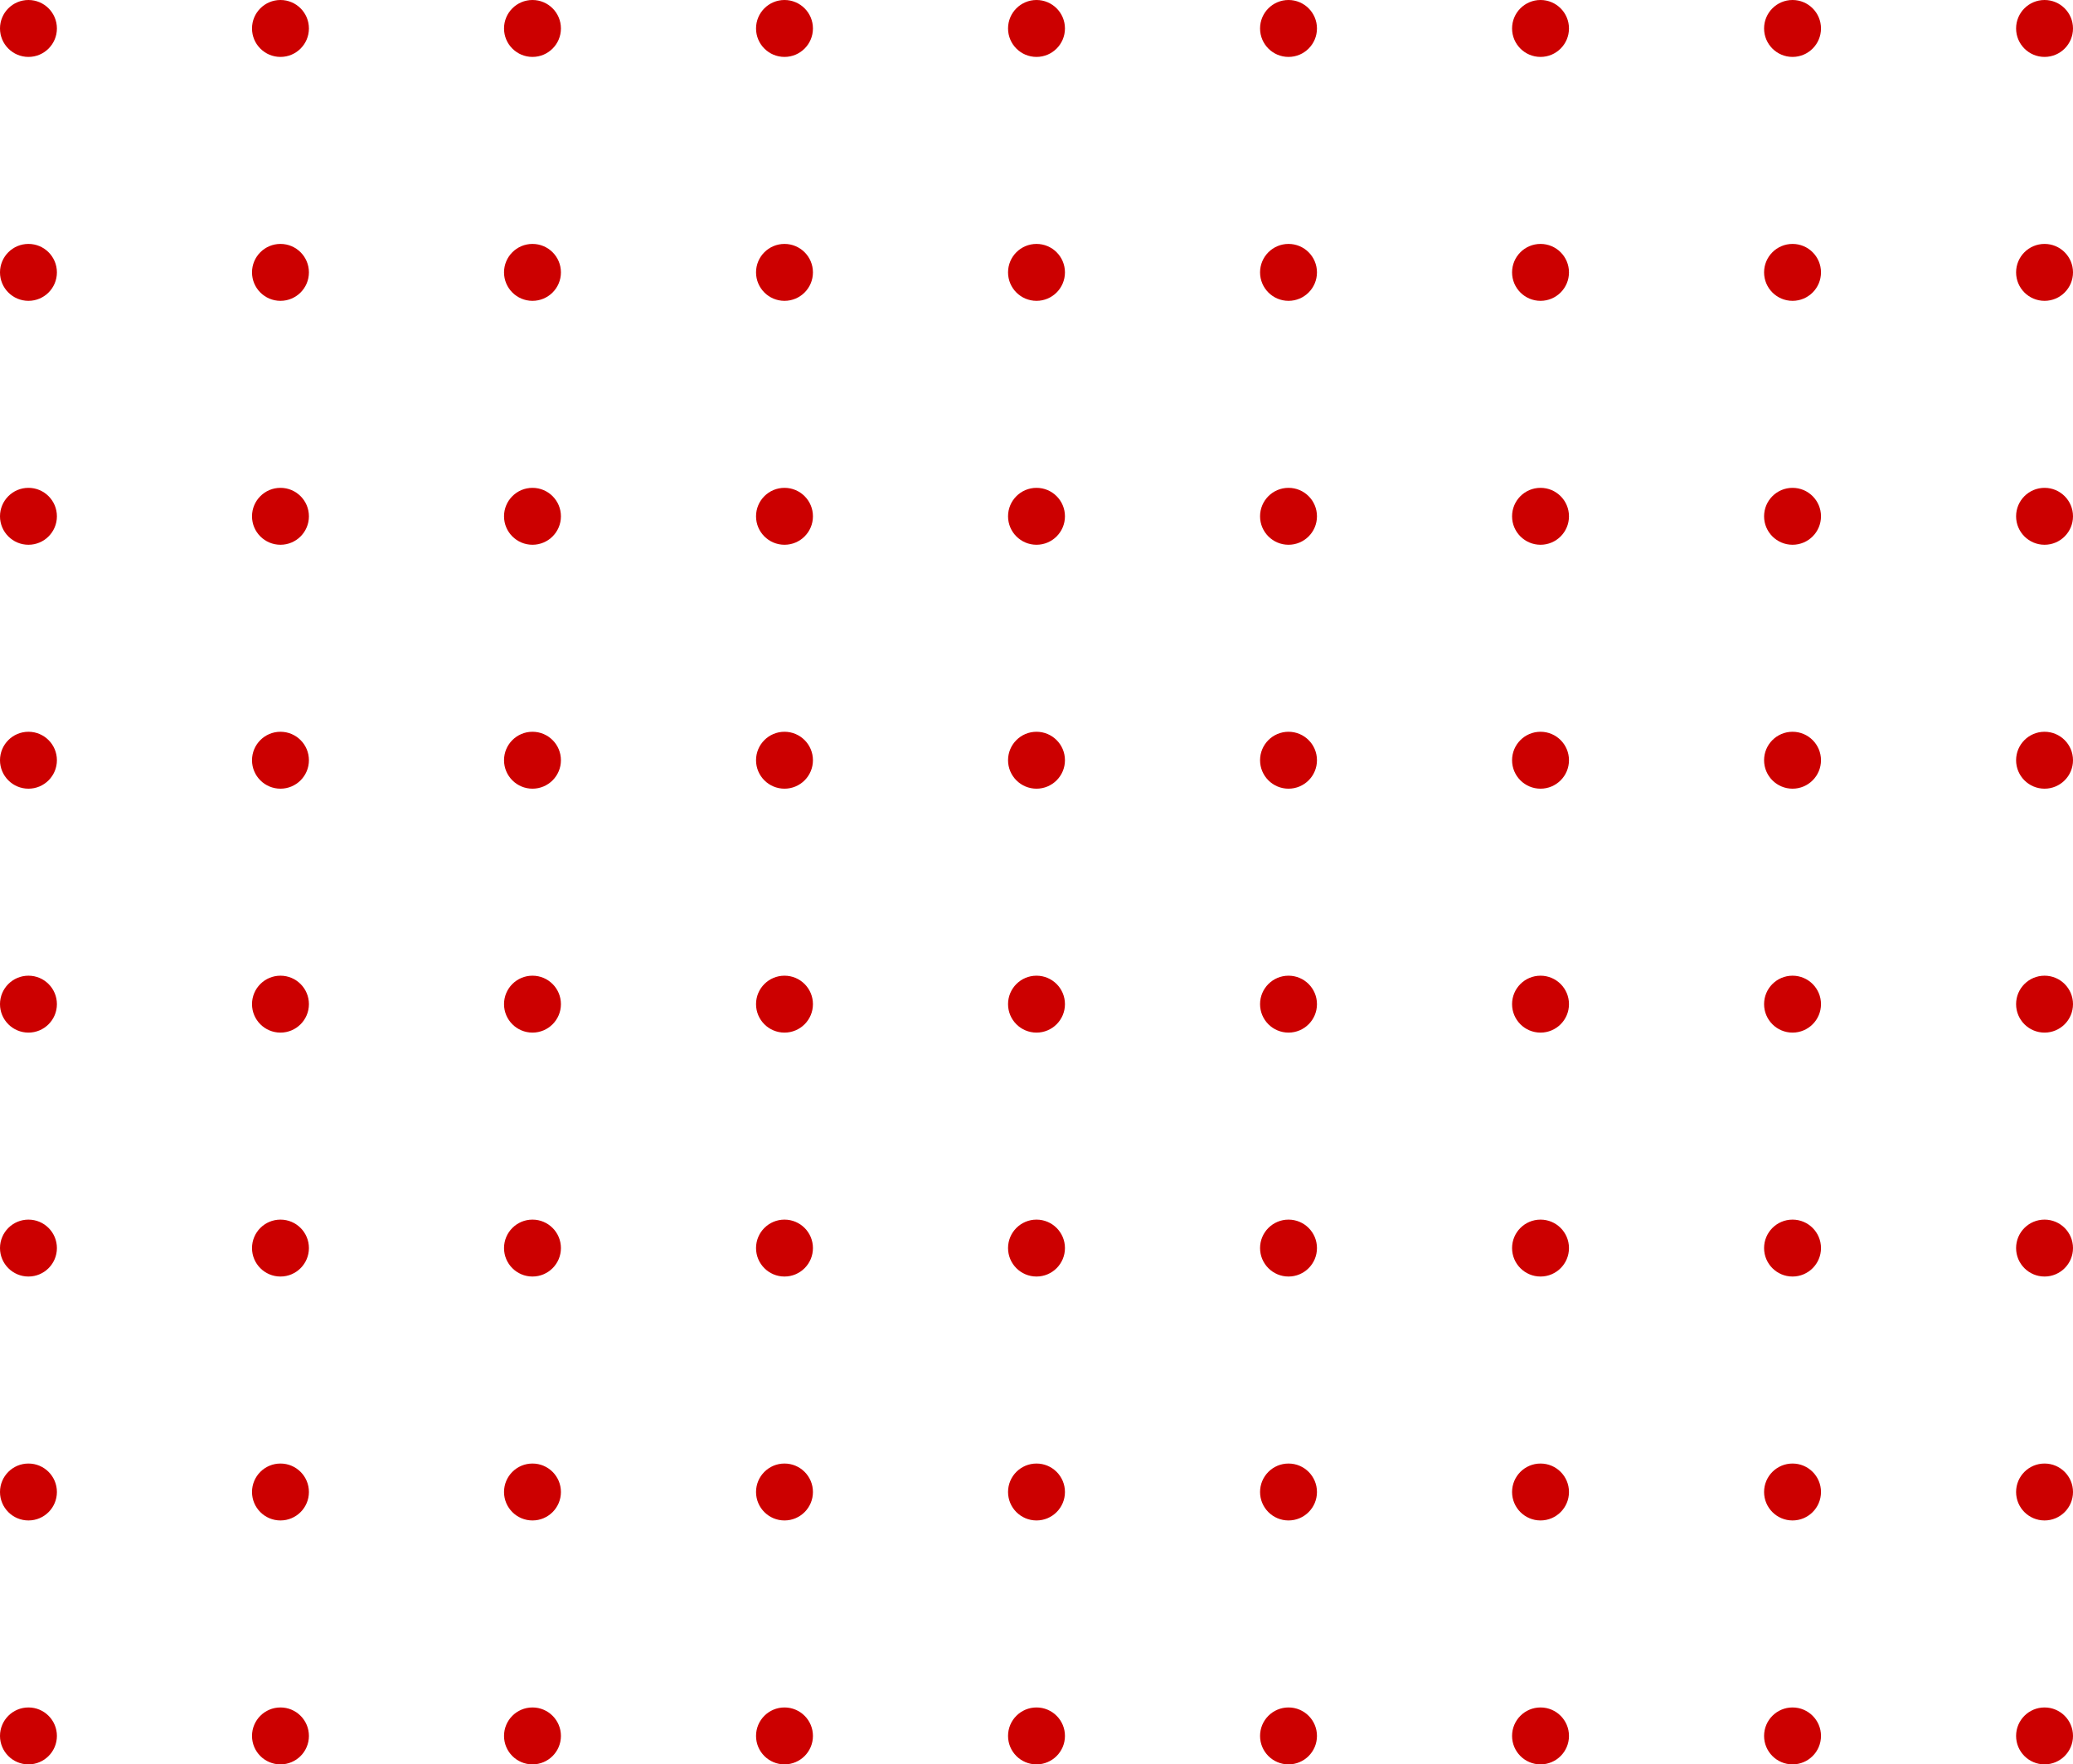 <svg width="255" height="217" viewBox="0 0 255 217" fill="none" xmlns="http://www.w3.org/2000/svg">
<circle cx="3.5" cy="3.5" r="3.5" fill="#CC0000"/>
<circle cx="34.5" cy="3.5" r="3.5" fill="#CC0000"/>
<circle cx="65.5" cy="3.5" r="3.5" fill="#CC0000"/>
<circle cx="96.5" cy="3.5" r="3.5" fill="#CC0000"/>
<circle cx="127.5" cy="3.5" r="3.5" fill="#CC0000"/>
<circle cx="158.5" cy="3.5" r="3.5" fill="#CC0000"/>
<circle cx="189.5" cy="3.5" r="3.5" fill="#CC0000"/>
<circle cx="220.5" cy="3.5" r="3.5" fill="#CC0000"/>
<circle cx="251.5" cy="3.5" r="3.5" fill="#CC0000"/>
<circle cx="3.5" cy="33.5" r="3.5" fill="#CC0000"/>
<circle cx="34.5" cy="33.5" r="3.5" fill="#CC0000"/>
<circle cx="65.5" cy="33.5" r="3.5" fill="#CC0000"/>
<circle cx="96.5" cy="33.5" r="3.5" fill="#CC0000"/>
<circle cx="127.5" cy="33.5" r="3.5" fill="#CC0000"/>
<circle cx="158.5" cy="33.5" r="3.5" fill="#CC0000"/>
<circle cx="189.5" cy="33.5" r="3.5" fill="#CC0000"/>
<circle cx="220.5" cy="33.5" r="3.5" fill="#CC0000"/>
<circle cx="251.5" cy="33.5" r="3.5" fill="#CC0000"/>
<circle cx="3.5" cy="63.5" r="3.5" fill="#CC0000"/>
<circle cx="34.5" cy="63.5" r="3.5" fill="#CC0000"/>
<circle cx="65.5" cy="63.5" r="3.5" fill="#CC0000"/>
<circle cx="96.5" cy="63.5" r="3.5" fill="#CC0000"/>
<circle cx="127.5" cy="63.5" r="3.5" fill="#CC0000"/>
<circle cx="158.5" cy="63.5" r="3.5" fill="#CC0000"/>
<circle cx="189.5" cy="63.5" r="3.5" fill="#CC0000"/>
<circle cx="220.5" cy="63.5" r="3.5" fill="#CC0000"/>
<circle cx="251.5" cy="63.5" r="3.5" fill="#CC0000"/>
<circle cx="3.5" cy="93.5" r="3.5" fill="#CC0000"/>
<circle cx="34.5" cy="93.5" r="3.5" fill="#CC0000"/>
<circle cx="65.5" cy="93.5" r="3.5" fill="#CC0000"/>
<circle cx="96.5" cy="93.5" r="3.5" fill="#CC0000"/>
<circle cx="127.5" cy="93.5" r="3.5" fill="#CC0000"/>
<circle cx="158.5" cy="93.5" r="3.5" fill="#CC0000"/>
<circle cx="189.5" cy="93.5" r="3.5" fill="#CC0000"/>
<circle cx="220.5" cy="93.5" r="3.5" fill="#CC0000"/>
<circle cx="251.5" cy="93.5" r="3.5" fill="#CC0000"/>
<circle cx="3.5" cy="123.5" r="3.5" fill="#CC0000"/>
<circle cx="34.5" cy="123.5" r="3.5" fill="#CC0000"/>
<circle cx="65.5" cy="123.5" r="3.5" fill="#CC0000"/>
<circle cx="96.5" cy="123.5" r="3.5" fill="#CC0000"/>
<circle cx="127.5" cy="123.5" r="3.5" fill="#CC0000"/>
<circle cx="158.5" cy="123.5" r="3.5" fill="#CC0000"/>
<circle cx="189.5" cy="123.5" r="3.5" fill="#CC0000"/>
<circle cx="220.5" cy="123.5" r="3.5" fill="#CC0000"/>
<circle cx="251.5" cy="123.5" r="3.5" fill="#CC0000"/>
<circle cx="3.5" cy="153.5" r="3.5" fill="#CC0000"/>
<circle cx="34.5" cy="153.5" r="3.5" fill="#CC0000"/>
<circle cx="65.5" cy="153.5" r="3.5" fill="#CC0000"/>
<circle cx="96.5" cy="153.5" r="3.5" fill="#CC0000"/>
<circle cx="127.5" cy="153.5" r="3.5" fill="#CC0000"/>
<circle cx="158.5" cy="153.5" r="3.5" fill="#CC0000"/>
<circle cx="189.5" cy="153.5" r="3.5" fill="#CC0000"/>
<circle cx="220.5" cy="153.5" r="3.5" fill="#CC0000"/>
<circle cx="251.5" cy="153.5" r="3.5" fill="#CC0000"/>
<circle cx="3.5" cy="183.5" r="3.5" fill="#CC0000"/>
<circle cx="34.5" cy="183.5" r="3.5" fill="#CC0000"/>
<circle cx="65.5" cy="183.5" r="3.5" fill="#CC0000"/>
<circle cx="96.5" cy="183.5" r="3.5" fill="#CC0000"/>
<circle cx="127.5" cy="183.5" r="3.5" fill="#CC0000"/>
<circle cx="158.5" cy="183.5" r="3.5" fill="#CC0000"/>
<circle cx="189.5" cy="183.5" r="3.5" fill="#CC0000"/>
<circle cx="220.5" cy="183.5" r="3.5" fill="#CC0000"/>
<circle cx="251.5" cy="183.5" r="3.5" fill="#CC0000"/>
<circle cx="3.5" cy="213.5" r="3.5" fill="#CC0000"/>
<circle cx="34.5" cy="213.5" r="3.5" fill="#CC0000"/>
<circle cx="65.5" cy="213.5" r="3.5" fill="#CC0000"/>
<circle cx="96.5" cy="213.5" r="3.5" fill="#CC0000"/>
<circle cx="127.5" cy="213.5" r="3.5" fill="#CC0000"/>
<circle cx="158.5" cy="213.5" r="3.5" fill="#CC0000"/>
<circle cx="189.5" cy="213.5" r="3.5" fill="#CC0000"/>
<circle cx="220.5" cy="213.5" r="3.5" fill="#CC0000"/>
<circle cx="251.5" cy="213.5" r="3.5" fill="#CC0000"/>
</svg>
